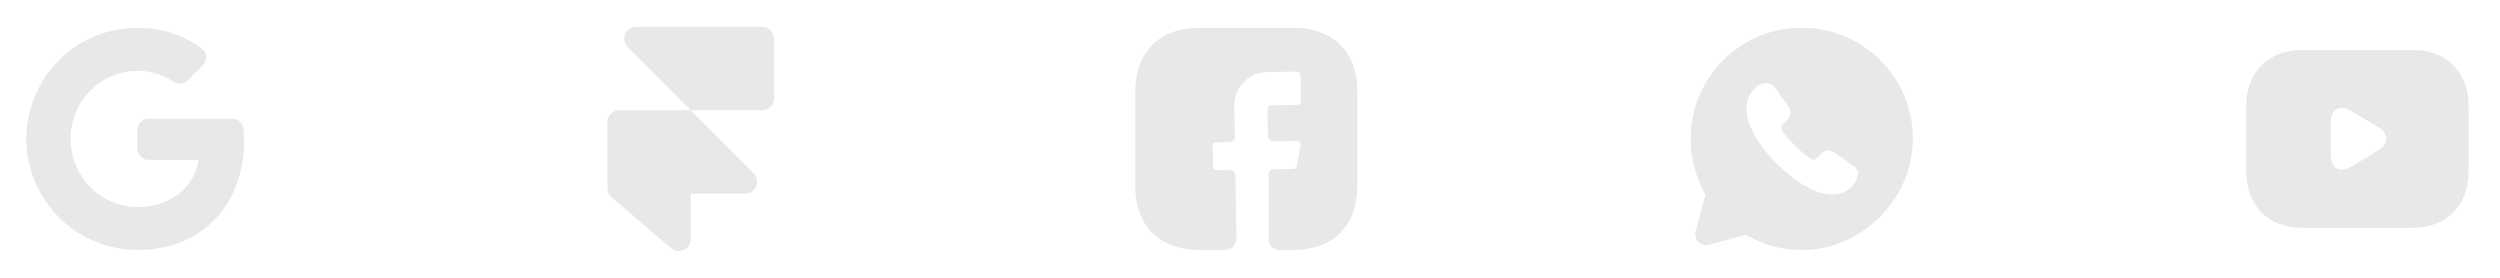 <svg width="225" height="25" viewBox="0 0 225 25" fill="none" xmlns="http://www.w3.org/2000/svg">
<path d="M21.907 11.57C21.857 11.06 21.427 10.68 20.917 10.68H13.367C12.817 10.68 12.367 11.13 12.367 11.68V13.39C12.367 13.94 12.817 14.39 13.367 14.39H17.877C17.767 15.31 17.167 16.7 15.837 17.63C14.987 18.22 13.857 18.63 12.367 18.63C12.297 18.63 12.237 18.63 12.167 18.62C9.617 18.54 7.457 16.83 6.677 14.48C6.467 13.85 6.347 13.19 6.347 12.5C6.347 11.81 6.467 11.14 6.667 10.52C6.727 10.34 6.797 10.16 6.877 9.98C7.797 7.91 9.807 6.45 12.167 6.38C12.227 6.37 12.297 6.37 12.367 6.37C13.797 6.37 14.867 6.84 15.617 7.36C16.007 7.63 16.527 7.57 16.867 7.24L18.257 5.88C18.697 5.45 18.657 4.72 18.157 4.36C16.567 3.19 14.627 2.5 12.367 2.5C12.297 2.5 12.237 2.5 12.167 2.51C8.337 2.58 5.047 4.8 3.437 8.01C2.757 9.37 2.367 10.89 2.367 12.5C2.367 14.11 2.757 15.63 3.437 16.99H3.447C5.057 20.2 8.347 22.42 12.167 22.49C12.237 22.5 12.297 22.5 12.367 22.5C15.067 22.5 17.337 21.61 18.987 20.08C20.877 18.33 21.967 15.77 21.967 12.72C21.967 12.29 21.947 11.92 21.907 11.57Z" fill="#E8E8E8"/>
<path d="M54.667 10.99V16.93C54.667 17.24 54.807 17.54 55.037 17.74L60.397 22.33C61.097 22.93 62.167 22.43 62.167 21.52V17.42H67.077C68.027 17.42 68.507 16.27 67.837 15.59L62.167 9.92H55.737C55.147 9.91 54.667 10.39 54.667 10.99Z" fill="#E8E8E8"/>
<path d="M68.597 2.41H57.257C56.307 2.41 55.827 3.56 56.497 4.24L62.167 9.91H68.597C69.187 9.91 69.667 9.43 69.667 8.84V3.48C69.667 2.89 69.187 2.41 68.597 2.41Z" fill="#E8E8E8"/>
<path d="M122.167 16.69C122.167 20.33 119.997 22.5 116.357 22.5H115.167C114.617 22.5 114.167 22.05 114.167 21.5V15.73C114.167 15.46 114.387 15.23 114.657 15.23L116.417 15.2C116.557 15.19 116.677 15.09 116.707 14.95L117.057 13.04C117.087 12.86 116.947 12.69 116.757 12.69L114.627 12.72C114.347 12.72 114.127 12.5 114.117 12.23L114.077 9.78C114.077 9.62 114.207 9.48 114.377 9.48L116.777 9.44C116.947 9.44 117.077 9.31 117.077 9.14L117.037 6.74C117.037 6.57 116.907 6.44 116.737 6.44L114.037 6.48C112.377 6.51 111.057 7.87 111.087 9.53L111.137 12.28C111.147 12.56 110.927 12.78 110.647 12.79L109.447 12.81C109.277 12.81 109.147 12.94 109.147 13.11L109.177 15.01C109.177 15.18 109.307 15.31 109.477 15.31L110.677 15.29C110.957 15.29 111.177 15.51 111.187 15.78L111.277 21.48C111.287 22.04 110.837 22.5 110.277 22.5H107.977C104.337 22.5 102.167 20.33 102.167 16.68V8.31C102.167 4.67 104.337 2.5 107.977 2.5H116.357C119.997 2.5 122.167 4.67 122.167 8.31V16.69Z" fill="#E8E8E8"/>
<path d="M172.147 11.91C171.807 6.11 166.537 1.64 160.467 2.64C156.287 3.33 152.937 6.72 152.287 10.9C151.907 13.32 152.407 15.61 153.497 17.5L152.607 20.81C152.407 21.56 153.097 22.24 153.837 22.03L157.097 21.13C158.577 22 160.307 22.5 162.157 22.5C167.797 22.5 172.477 17.53 172.147 11.91ZM167.047 16.22C166.957 16.4 166.847 16.57 166.707 16.73C166.457 17 166.187 17.2 165.887 17.32C165.587 17.45 165.257 17.51 164.907 17.51C164.397 17.51 163.847 17.39 163.277 17.14C162.697 16.89 162.127 16.56 161.557 16.15C160.977 15.73 160.437 15.26 159.917 14.75C159.397 14.23 158.937 13.68 158.517 13.11C158.107 12.54 157.777 11.97 157.537 11.4C157.297 10.83 157.177 10.28 157.177 9.76C157.177 9.42 157.237 9.09 157.357 8.79C157.477 8.48 157.667 8.2 157.937 7.95C158.257 7.63 158.607 7.48 158.977 7.48C159.117 7.48 159.257 7.51 159.387 7.57C159.517 7.63 159.637 7.72 159.727 7.85L160.887 9.49C160.977 9.62 161.047 9.73 161.087 9.84C161.137 9.95 161.157 10.05 161.157 10.15C161.157 10.27 161.117 10.39 161.047 10.51C160.977 10.63 160.887 10.75 160.767 10.87L160.387 11.27C160.327 11.33 160.307 11.39 160.307 11.47C160.307 11.51 160.317 11.55 160.327 11.59C160.347 11.63 160.357 11.66 160.367 11.69C160.457 11.86 160.617 12.07 160.837 12.33C161.067 12.59 161.307 12.86 161.567 13.12C161.837 13.39 162.097 13.63 162.367 13.86C162.627 14.08 162.847 14.23 163.017 14.32C163.047 14.33 163.077 14.35 163.107 14.36C163.147 14.38 163.187 14.38 163.237 14.38C163.327 14.38 163.387 14.35 163.447 14.29L163.827 13.91C163.957 13.78 164.077 13.69 164.187 13.63C164.307 13.56 164.417 13.52 164.547 13.52C164.647 13.52 164.747 13.54 164.857 13.59C164.967 13.64 165.087 13.7 165.207 13.79L166.867 14.97C166.997 15.06 167.087 15.17 167.147 15.29C167.197 15.42 167.227 15.54 167.227 15.68C167.167 15.85 167.127 16.04 167.047 16.22Z" fill="#E8E8E8"/>
<path d="M217.167 4.5H207.167C204.167 4.5 202.167 6.5 202.167 9.5V15.5C202.167 18.5 204.167 20.5 207.167 20.5H217.167C220.167 20.5 222.167 18.5 222.167 15.5V9.5C222.167 6.5 220.167 4.5 217.167 4.5ZM214.057 13.53L211.587 15.01C210.587 15.61 209.767 15.15 209.767 13.98V11.01C209.767 9.84 210.587 9.38 211.587 9.98L214.057 11.46C215.007 12.04 215.007 12.96 214.057 13.53Z" fill="#E8E8E8"/>
</svg>
